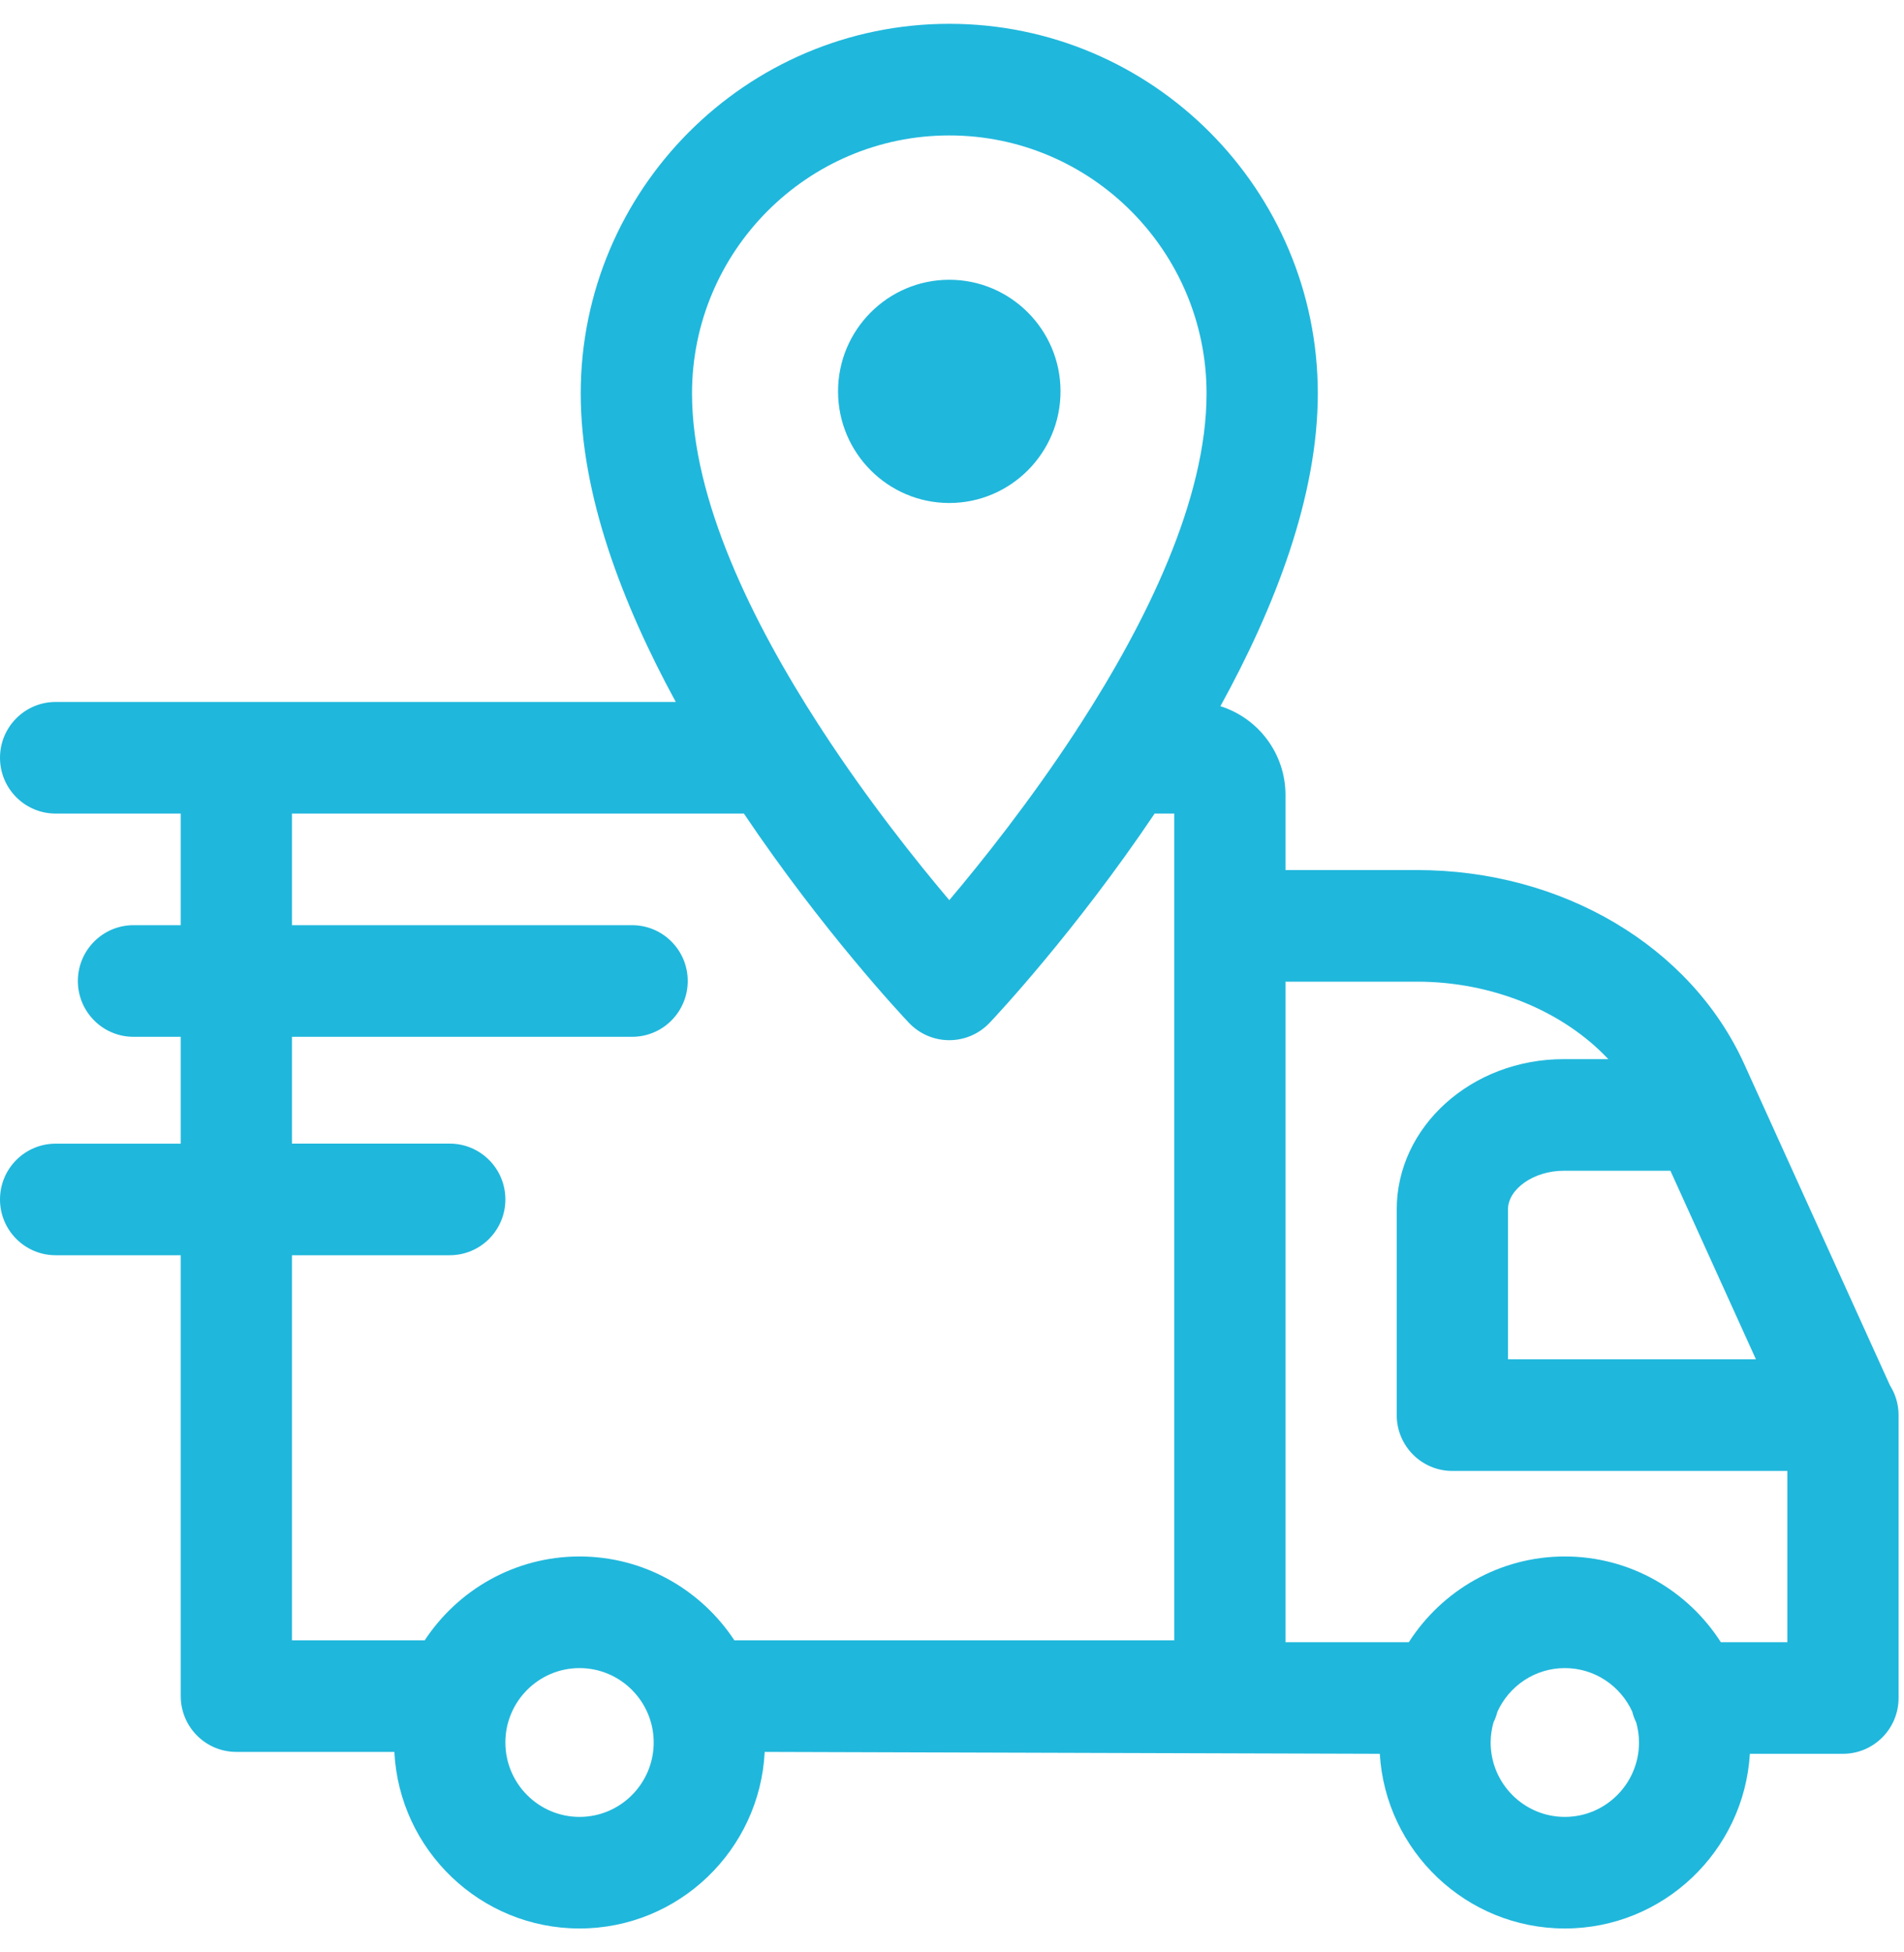 <svg width="40" height="41" viewBox="0 0 40 41" fill="none" xmlns="http://www.w3.org/2000/svg">
<path fill-rule="evenodd" clip-rule="evenodd" d="M39.706 29.095C39.819 29.275 39.886 29.488 39.886 29.717C39.886 29.722 39.885 29.727 39.885 29.732C39.885 29.736 39.886 29.741 39.886 29.745V35.657C39.886 36.305 39.363 36.83 38.717 36.83H36.762C36.639 38.873 34.943 40.498 32.875 40.498C30.806 40.498 29.11 38.873 28.987 36.83L16.065 36.79C15.962 38.853 14.257 40.498 12.175 40.498C10.094 40.498 8.388 38.853 8.285 36.79H4.965C4.32 36.79 3.797 36.266 3.797 35.618V26.36H1.169C0.523 26.36 0 25.835 0 25.189C0 24.541 0.523 24.017 1.169 24.017H3.797V21.773H2.804C2.159 21.773 1.636 21.248 1.636 20.601C1.636 19.954 2.159 19.429 2.804 19.429H3.797V17.085H1.169C0.523 17.085 0 16.561 0 15.913C0 15.266 0.523 14.741 1.169 14.741H14.197C13.073 12.678 12.2 10.393 12.2 8.264C12.2 3.983 15.674 0.5 19.943 0.5C24.212 0.5 27.685 3.983 27.685 8.264C27.685 10.423 26.787 12.744 25.639 14.83C26.43 15.079 27.006 15.82 27.006 16.695V18.271H29.766C32.821 18.271 35.521 19.871 36.645 22.348L39.706 29.095ZM36.889 28.545L35.093 24.586H32.849C32.226 24.586 31.68 24.966 31.68 25.399V28.545H36.889ZM25.348 8.264C25.348 5.276 22.923 2.844 19.943 2.844C16.962 2.844 14.538 5.276 14.538 8.264C14.538 10.493 15.806 13.067 17.2 15.224C17.226 15.26 17.25 15.297 17.273 15.336C18.237 16.814 19.252 18.087 19.943 18.903C20.633 18.087 21.646 16.816 22.61 15.341C22.633 15.299 22.659 15.26 22.687 15.222C24.081 13.065 25.348 10.492 25.348 8.264ZM9.448 26.36H6.134V34.447H8.922C9.62 33.387 10.817 32.686 12.175 32.686C13.533 32.686 14.73 33.387 15.428 34.447H24.669V17.085H24.257C22.597 19.553 20.929 21.333 20.791 21.479C20.57 21.712 20.263 21.844 19.943 21.844C19.622 21.844 19.316 21.712 19.095 21.479C18.956 21.333 17.288 19.553 15.628 17.085H6.134V19.429H13.28C13.925 19.429 14.448 19.954 14.448 20.601C14.448 21.248 13.925 21.773 13.28 21.773H6.134V24.016H9.448C10.094 24.016 10.617 24.541 10.617 25.188C10.617 25.835 10.094 26.36 9.448 26.36ZM10.617 36.592C10.617 37.454 11.316 38.155 12.175 38.155C13.034 38.155 13.733 37.454 13.733 36.592C13.733 35.731 13.034 35.03 12.175 35.03C11.316 35.03 10.617 35.731 10.617 36.592ZM31.316 36.592C31.316 37.454 32.015 38.155 32.875 38.155C33.734 38.155 34.433 37.454 34.433 36.592C34.433 36.446 34.411 36.306 34.374 36.172C34.339 36.1 34.311 36.024 34.291 35.945C34.045 35.406 33.504 35.03 32.875 35.03C32.246 35.03 31.704 35.406 31.459 35.945C31.438 36.024 31.411 36.1 31.375 36.172C31.338 36.306 31.316 36.446 31.316 36.592ZM32.875 32.686C34.249 32.686 35.459 33.404 36.152 34.486H37.549V30.89H30.512C29.866 30.89 29.343 30.365 29.343 29.718V25.399C29.343 23.658 30.916 22.242 32.849 22.242H33.788C32.844 21.238 31.362 20.615 29.766 20.615H27.006V34.486H29.597C30.291 33.404 31.5 32.686 32.875 32.686ZM22.28 8.219C22.28 9.511 21.231 10.563 19.943 10.563C18.654 10.563 17.606 9.511 17.606 8.219C17.606 6.926 18.654 5.875 19.943 5.875C21.231 5.875 22.28 6.926 22.28 8.219Z" fill="#20B7DC"/>
</svg>
